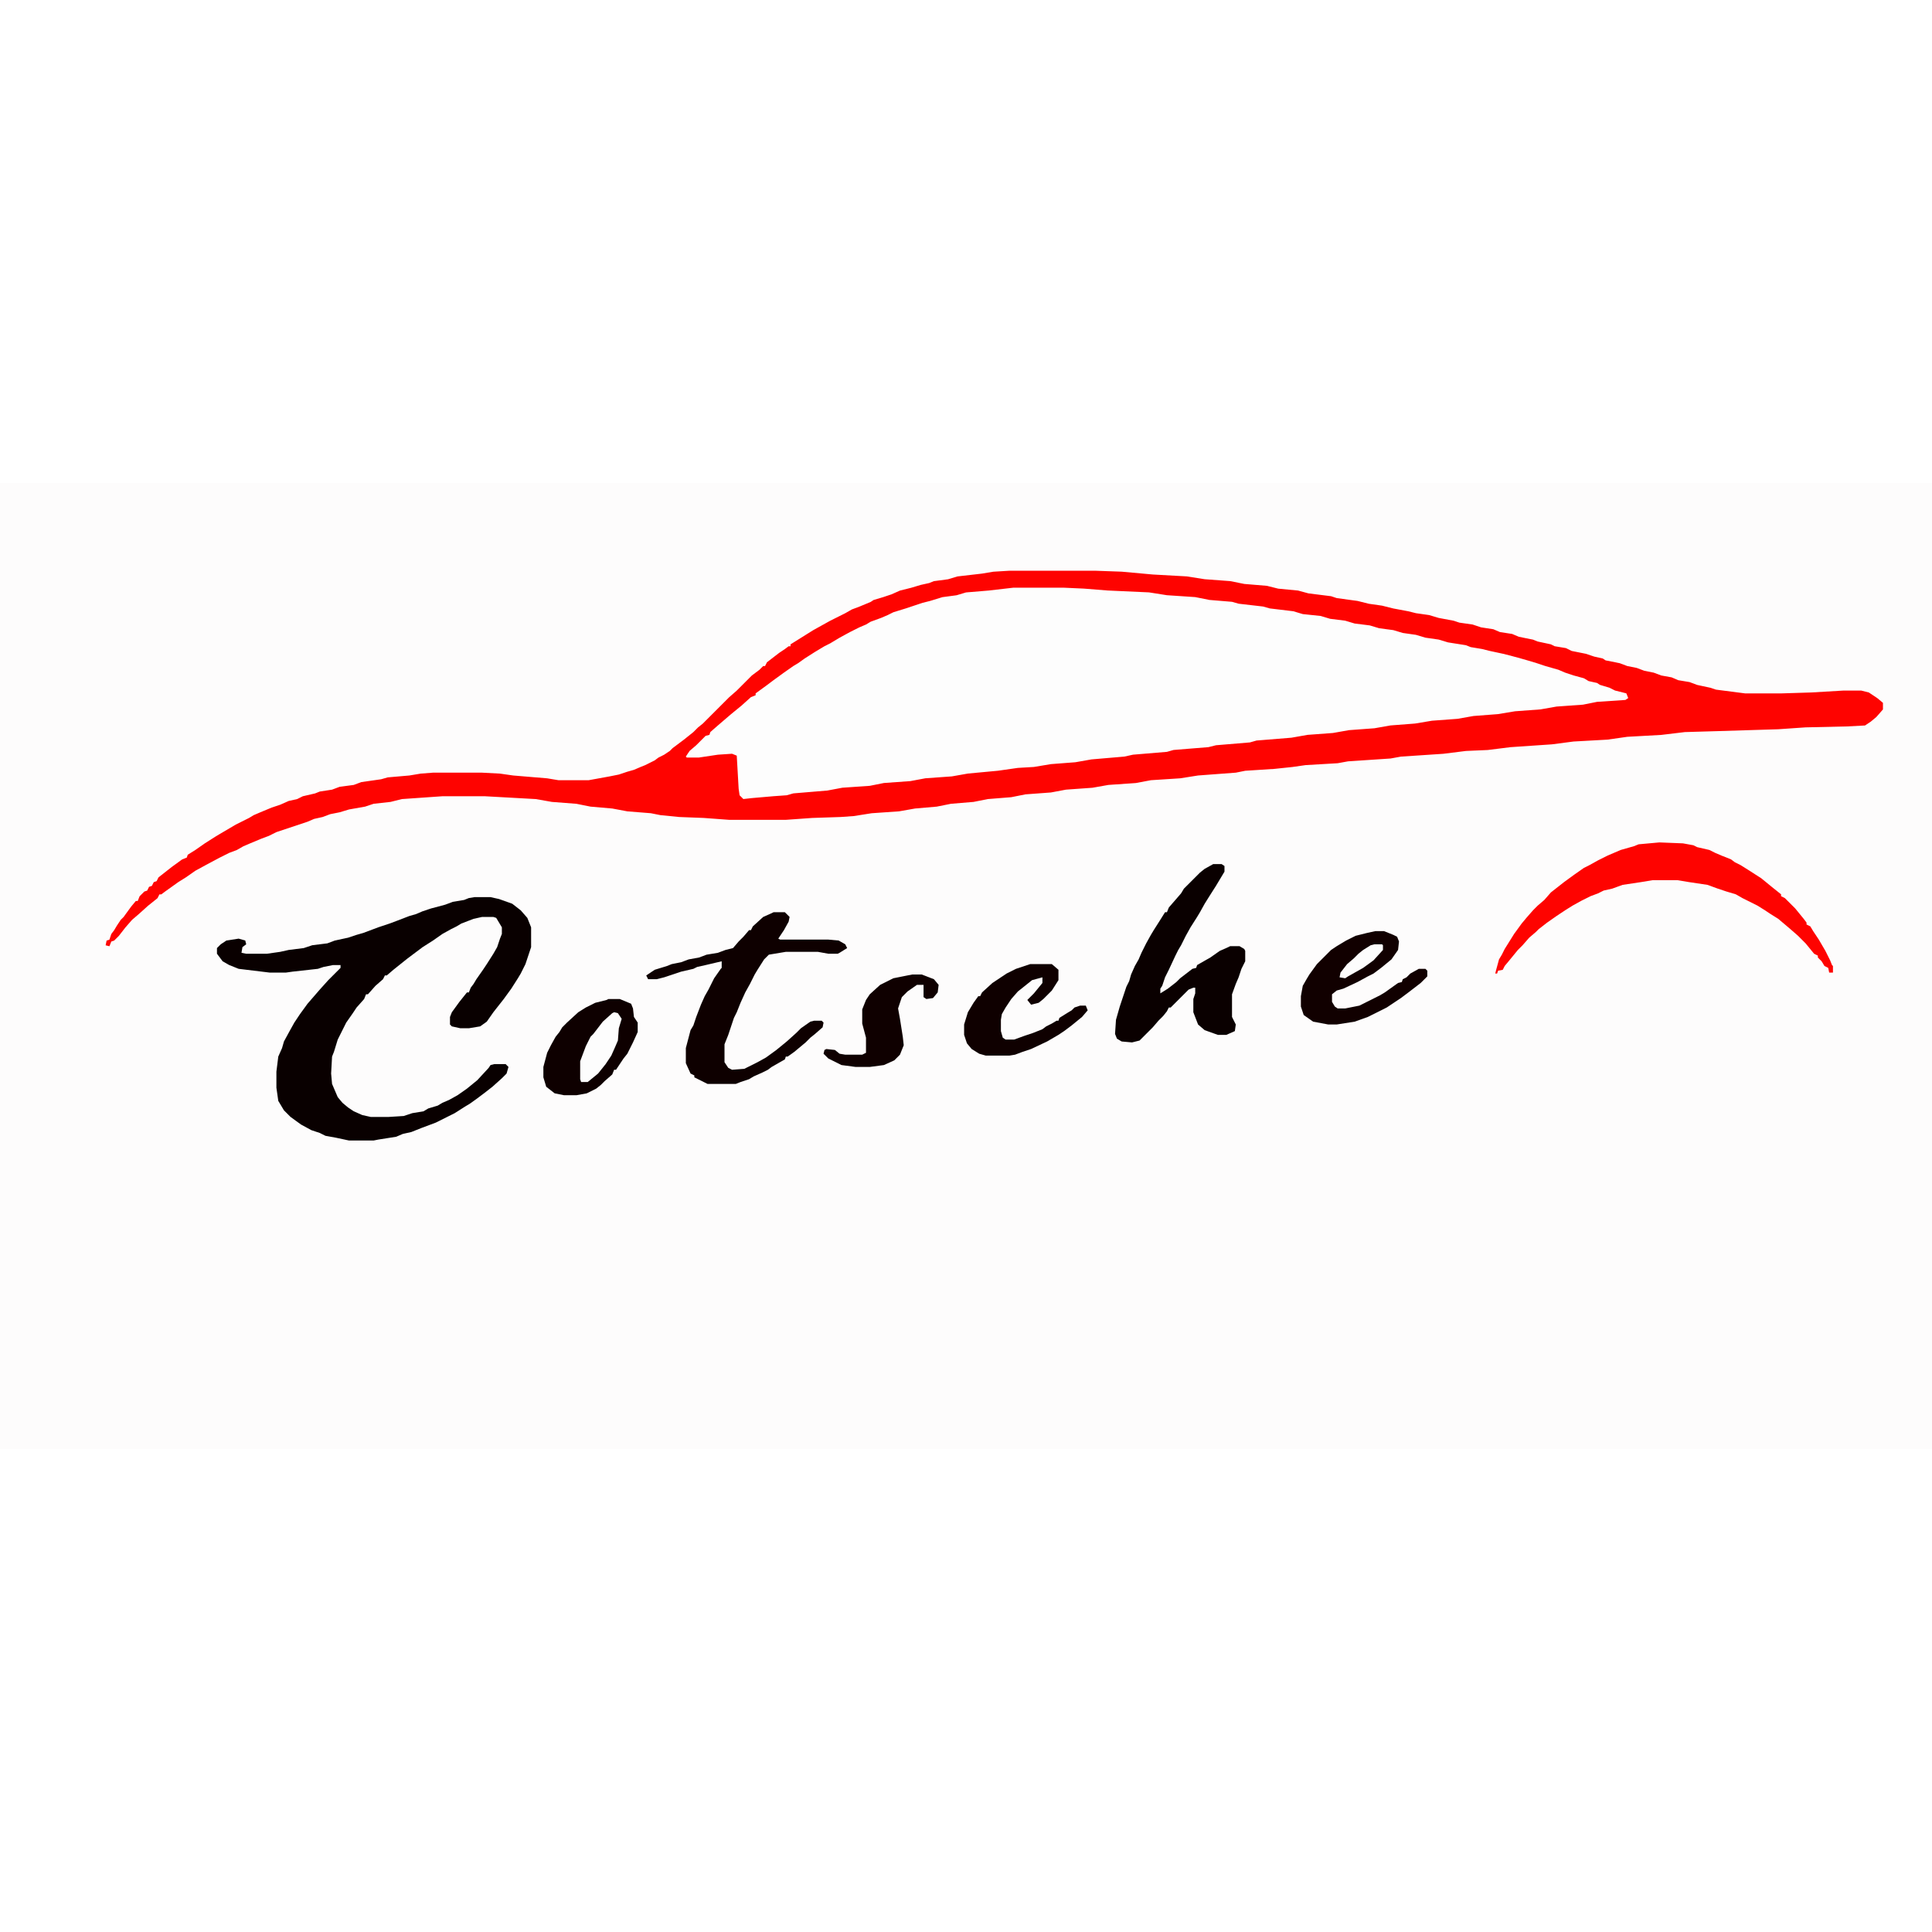 <?xml version="1.0" encoding="UTF-8"?>
<svg version="1.1" viewBox="0 0 2048 1024" width="1280" height="1280" xmlns="http://www.w3.org/2000/svg">
<path transform="translate(0)" d="m0 0h2048v1024h-2048z" fill="#FDFCFC"/>
<path transform="translate(1074,111)" d="m0 0h53l33 2 40 2 18 1 19 3 30 2 15 3 24 2 13 3 25 3 8 2 19 2 10 3 19 2 16 4 15 2 5 2 21 3 5 2 20 3 10 3 14 2 10 3 14 2 9 3 15 2 9 3 14 2 9 3 13 2 8 3 11 2 6 3 12 3 9 3 7 2 7 3 9 3 13 4 6 3 8 2 6 3 9 3 5 2 9 2 2 6-3 1-30 2-15 3-28 2-17 3-27 2-18 3-34 3-9 2-27 2-18 3-26 2-17 3-27 2-17 3-35 3-9 2-37 3-7 2-36 3-8 2-37 3-7 2-36 3-17 3-27 2-17 3-26 2-18 3-27 2-18 3-25 2-17 3-28 2-16 3-28 2-15 3-29 2-16 3-36 3-7 2-29 2-12 2h-5l-4-4-1-7-2-35-5-2-22 2-13 2h-13v-3l5-6 8-6 9-9h2l2-4 8-7 10-9 11-9 13-11 5-2v-2l11-8 5-4 11-8 10-7 5-4 6-3 10-7 15-9 9-5 12-7 16-8 11-5 7-3 8-4 9-3 8-3 10-4 12-3 4-2 14-3 5-2 19-3 6-2 32-3z" fill="#FDFDFD"/>
<path transform="translate(1070,93)" d="m0 0h91l28 1 33 3 36 2 19 3 27 2 15 3 24 2 12 3 21 2 11 3 24 3 6 2 22 3 12 3 14 2 12 3 16 3 8 2 14 2 10 3 16 3 6 2 14 2 9 3 13 2 7 3 13 2 7 3 15 3 5 2 14 3 4 2 12 2 6 3 15 3 9 3 9 2 3 2 15 3 8 3 10 2 8 3 10 2 8 3 11 2 7 3 12 2 8 3 14 3 6 2 31 4h38l32-1 34-2h19l8 2 9 6 6 5v7l-7 8-6 5-6 4-19 1-44 1-29 2-65 2-34 1-25 3-36 2-21 3-36 2-23 3-44 3-24 3-23 1-24 3-45 3-11 2-45 3-11 2-34 2-14 2-19 2-31 2-10 2-40 3-19 3-31 2-16 3-29 2-17 3-28 2-16 3-27 2-15 3-25 2-15 3-24 2-15 3-23 2-17 3-29 2-19 3-14 1-30 1-28 2h-60l-27-2-26-1-20-2-10-2-25-2-16-3-23-2-15-3-26-2-17-3-54-3h-45l-43 3-12 3-18 2-9 3-17 3-10 3-10 2-8 3-9 2-7 3-33 11-8 4-8 3-12 5-7 3-7 4-8 3-10 5-15 8-11 6-10 7-8 5-14 10-4 3h-2l-2 4-10 8-10 9-7 6-7 8-7 9-5 5-3 1-2 5-4-1 1-5 3-1 2-6 3-4 3-5 4-6 3-3 8-11 5-6h2l2-5 5-5 3-1 2-4 3-1 2-4 3-1 2-4 14-11 11-8 5-2 1-3 8-5 10-7 11-7 5-3 17-10 14-7 5-3 7-3 12-5 9-3 9-4 9-2 6-3 13-3 5-2 13-2 8-3 15-2 8-3 21-3 7-2 23-2 12-2 13-1h52l19 1 14 2 36 3 12 2h32l22-4 10-2 9-3 7-2 7-3 5-2 10-5 4-3 6-3 6-4 3-3 12-9 10-8 5-5 5-4 28-28 8-7 16-16 8-6 4-4h2l2-4 13-10 6-4 4-3h2v-2l24-15 18-10 16-8 7-4 8-3 12-5 3-2 10-3 9-3 9-4 12-3 10-3 9-2 5-2 15-2 10-3 26-3 12-2zm4 18-26 3-24 2-10 3-15 2-13 4-8 2-18 6-13 4-6 3-7 3-11 4-5 3-7 3-10 5-11 6-10 6-6 3-10 6-11 7-7 5-5 3-10 7-11 8-8 6-11 8v2l-5 2-10 9-11 9-14 12-8 7-1 3-4 1-10 10-7 6-4 6 1 1h13l20-3 15-1 5 2 2 35 1 7 4 4 9-1 23-2 14-1 7-2 36-3 16-3 29-2 15-3 28-2 16-3 28-2 17-3 32-3 21-3 17-1 18-3 26-2 17-3 35-3 9-2 36-3 7-2 37-3 8-2 36-3 7-2 37-3 17-3 27-2 17-3 27-2 17-3 26-2 18-3 27-2 17-3 26-2 18-3 27-2 17-3 28-2 15-3 30-2 3-2-2-5-12-3-6-3-10-3-3-2-9-2-5-3-11-3-9-3-7-3-14-4-9-3-10-3-7-2-11-3-8-2-14-3-8-2-12-2-5-2-19-3-10-3-14-2-10-3-14-2-10-3-15-2-10-3-16-2-10-3-16-2-10-3-19-2-10-3-25-3-7-2-26-3-7-2-24-2-15-3-30-2-19-3-44-2-25-2-22-1z" fill="#FE0300"/>
<path transform="translate(503,439)" d="m0 0h17l9 2 14 5 9 7 7 8 4 10v21l-6 18-5 10-3 5-7 11-8 11-11 14-7 10-7 5-12 2h-9l-9-2-2-2v-8l2-5 8-11 8-10h2l2-5 3-4 3-5 7-10 4-6 7-11 4-7 3-9 2-5v-7l-6-10-3-1h-12l-9 2-13 5-5 3-6 3-9 5-10 7-11 7-16 12-15 12-7 6h-2l-2 4-8 7-8 9h-2l-2 5-8 9-4 6-7 10-9 18-4 13-2 5-1 18 1 11 6 14 5 6 6 5 6 4 9 4 9 2h19l16-1 9-3 12-2 5-3 10-3 5-3 7-3 9-5 10-7 11-9 12-13 2-3 4-1h12l3 3-2 7-5 5-10 9-9 7-8 6-7 5-5 3-11 7-20 10-16 6-10 4-9 2-7 3-19 3-5 1h-26l-14-3-11-2-6-3-9-3-11-6-11-8-7-7-6-10-2-14v-17l2-16 4-9 2-7 6-11 5-9 6-9 8-11 13-15 9-10 13-13v-3h-8l-10 2-6 2-27 3-7 1h-17l-33-4-10-4-7-4-6-8v-6l4-4 6-4 13-2 7 2 1 4-4 3-1 6 5 1h22l14-2 9-2 16-2 9-3 16-2 8-3 14-3 9-3 7-2 16-6 12-4 8-3 13-5 7-2 7-3 9-3 15-4 8-3 12-2 5-2z" fill="#090000"/>
<path transform="translate(1286,404)" d="m0 0h9l3 2v6l-9 15-7 11-5 8-5 9-3 5-7 11-5 9-5 10-3 5-3 6-7 15-4 8-3 9-2 3v5l8-5 9-7 4-4 13-10 4-1 1-3 14-8 10-7 9-4 2-1h10l5 3 1 2v11l-4 8-3 9-3 7-4 11v24l4 8-1 7-9 4h-9l-14-5-7-6-5-13v-14l2-6v-6h-2l-5 2-19 19h-2l-2 4-4 5-5 5-6 7-14 14-8 2-11-1-5-3-2-5 1-15 4-14 7-21 3-6 2-7 4-9 4-7 3-7 5-10 5-9 3-5 7-11 5-8h2l2-5 13-15 3-5 17-17 5-4z" fill="#0A0000"/>
<path transform="translate(1759,381)" d="m0 0 25 1 11 2 4 2 13 3 6 3 7 3 10 4 4 3 6 3 8 5 14 9 11 9 10 8v2l4 2 11 11 9 11 3 4v2l4 2 3 5 6 9 7 12 5 10 2 5 1 1v7h-4l-1-5-4-2-3-5-4-4v-2l-4-2-9-11-8-8-8-7-13-11-8-5-6-4-8-5-16-8-7-4-10-3-9-3-11-4-20-3-12-2h-26l-12 2-20 3-11 4-9 2-6 3-8 3-10 5-9 5-8 5-9 6-10 7-9 7-3 3-7 6-7 8-5 5-9 11-5 6-2 4-5 1-1 3h-2l1-4 3-11 3-5 3-6 10-16 8-11 5-6 7-8 5-5 7-6 7-8 14-11 11-8 10-7 6-3 9-5 10-5 14-6 14-4 5-2z" fill="#FE0300"/>
<path transform="translate(820,455)" d="m0 0h12l5 5-1 5-5 9-6 9 2 1h51l11 1 7 4 2 4-8 5-2 1h-10l-11-2h-34l-18 3-5 5-7 11-3 5-5 10-5 9-5 11-4 10-3 6-6 18-4 10v19l4 6 4 2 13-1 14-7 9-5 11-8 11-9 10-9 5-5 10-7 4-1h8l2 2-1 5-8 7-5 4-5 5-12 10-7 5h-2l-1 3-14 8-4 3-6 3-9 4-5 3-9 3-5 2h-30l-14-7v-2l-4-2-5-11v-16l5-19 3-5 3-9 5-13 4-9 4-7 6-12 7-10 1-1v-7l-17 4-9 2-4 2-13 3-18 6-8 2h-9l-2-4 9-6 13-4 5-2 10-2 8-3 11-2 8-3 12-2 8-3 8-2 6-7 5-5 6-7h2l2-4 11-10 9-4z" fill="#0E0000"/>
<path transform="translate(645,547)" d="m0 0h12l12 5 2 5 1 9 4 6v10l-5 11-6 12-4 5-8 12h-2l-2 5-8 7-4 4-5 4-10 5-11 2h-13l-10-2-9-7-3-10v-11l4-15 4-8 5-9 4-5 3-5 5-5 12-11 8-5 10-5 12-3z" fill="#0E0000"/>
<path transform="translate(1458,475)" d="m0 0h9l10 4 4 2 2 5-1 9-7 10-11 9-8 6-6 3-11 6-15 7-7 2-5 4v8l3 5 3 2h8l15-3 22-11 5-3 14-10 4-1 1-3 4-2 4-4 9-5h7l2 2v6l-7 7-13 10-8 6-15 10-20 10-14 5-19 3h-9l-16-3-10-7-3-9v-11l2-11 4-7 3-5 8-11 15-15 6-4 10-6 10-5 12-3z" fill="#100"/>
<path transform="translate(1092,510)" d="m0 0h23l7 6v11l-7 11-9 9-5 4-8 2-4-5 7-7 9-11v-6l-11 3-15 12-7 8-6 9-4 7-1 6v12l2 7 3 2h9l11-4 9-3 10-4 4-3 6-3 5-3h2l1-3 8-5 5-3 3-3 6-2h6l2 5-6 7-11 9-8 6-6 4-12 7-17 8-9 3-8 3-6 1h-25l-7-2-8-5-5-6-3-9v-11l4-13 6-10 5-7h2l2-4 11-10 15-10 10-5 9-3z" fill="#0F0000"/>
<path transform="translate(967,521)" d="m0 0h10l13 5 5 6-1 8-5 6-7 1-3-2v-13h-7l-10 7-6 6-4 12 2 11 3 19 1 9-4 10-6 6-11 5-15 2h-15l-15-2-14-7-5-5 1-4 2-1 9 1 5 4 6 1h18l4-2v-16l-4-15v-15l4-10 4-6 11-10 14-7z" fill="#0F0000"/>
<path transform="translate(651,561)" d="m0 0 4 1 4 6-3 10-1 13-3 7-4 9-6 9-8 10-11 9h-7l-1-3v-19l6-16 5-10 3-3 10-13 10-9z" fill="#FDFDFD"/>
<path transform="translate(1457,489)" d="m0 0h8l1 1v5l-10 11-11 8-16 9-3 2-6-1 1-5 7-9 7-6 5-5 5-4 8-5z" fill="#FDFDFD"/>
</svg>
